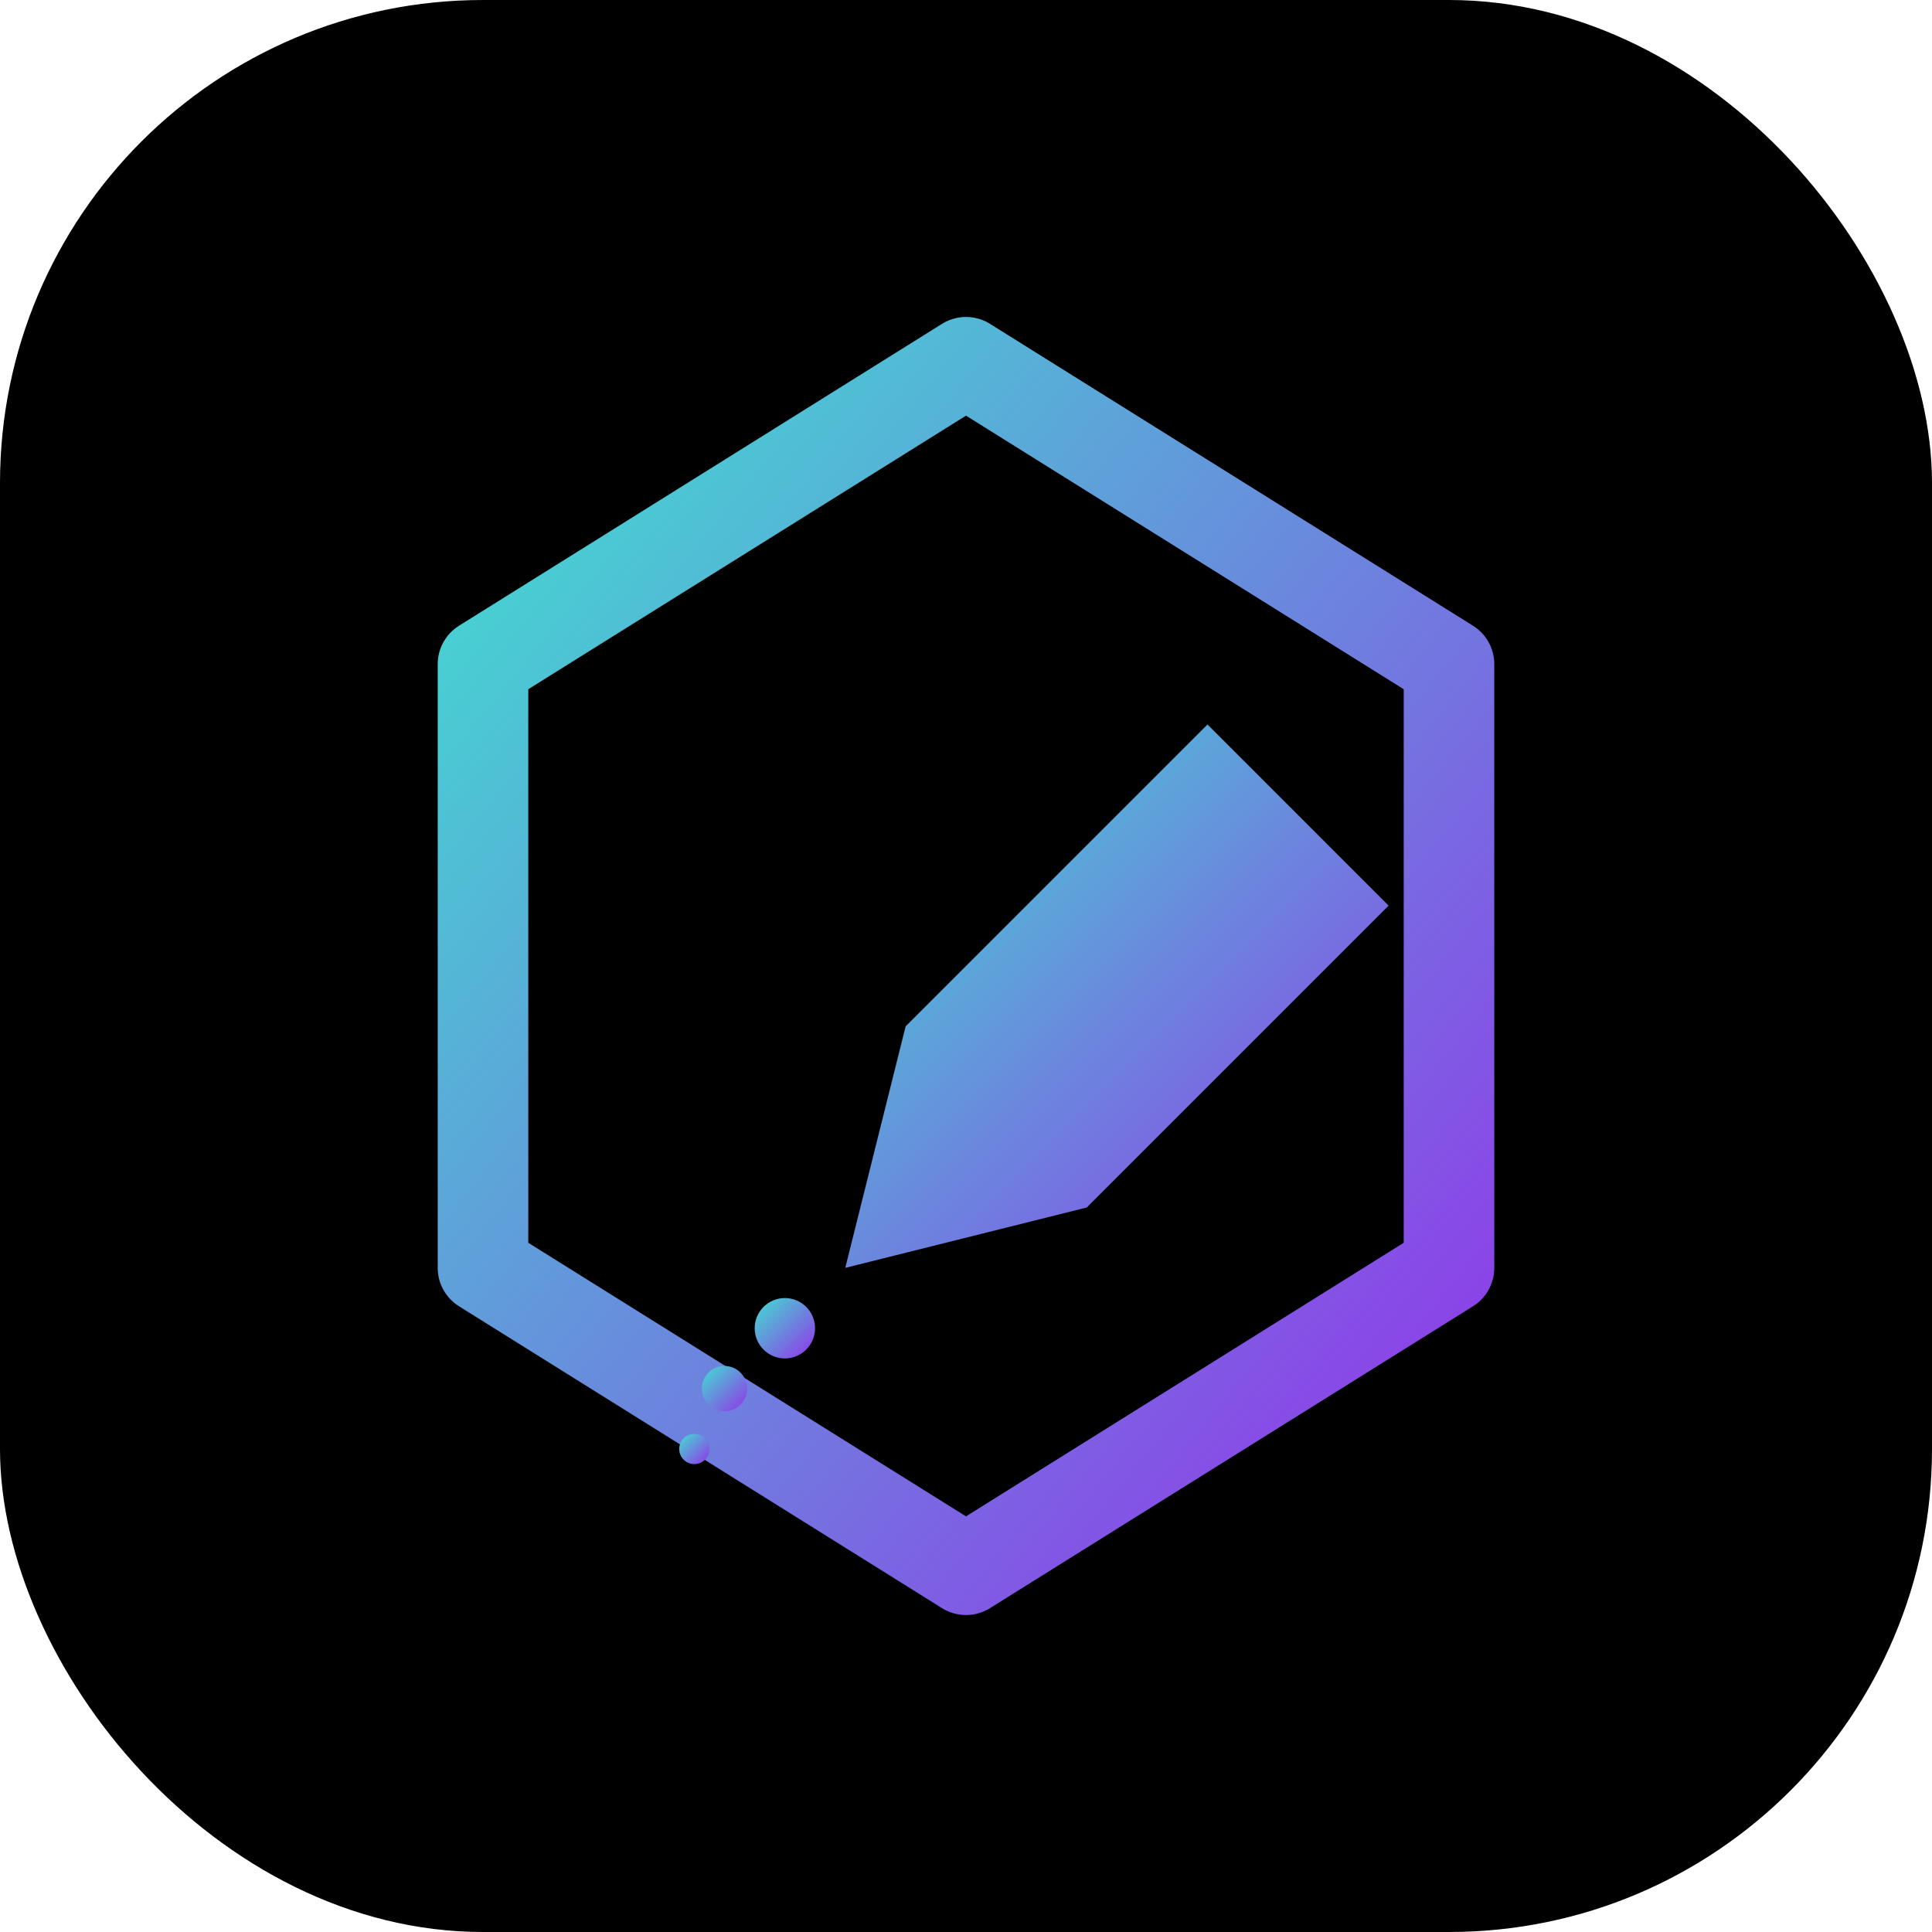 <?xml version="1.0" encoding="UTF-8"?>
<svg width="512" height="512" viewBox="0 0 512 512" fill="none" xmlns="http://www.w3.org/2000/svg">
  <!-- Gradient Definitions -->
  <defs>
    <linearGradient id="gradient1" x1="0%" y1="0%" x2="100%" y2="100%">
      <stop offset="0%" style="stop-color:#40E0D0" />
      <stop offset="100%" style="stop-color:#9333EA" />
    </linearGradient>
  </defs>
  
  <!-- Background -->
  <rect width="512" height="512" rx="128" fill="black"/>
  
  <!-- Blockchain Cube -->
  <path d="M256 96L384 176V336L256 416L128 336V176L256 96Z" 
        stroke="url(#gradient1)" 
        stroke-width="24" 
        stroke-linejoin="round"
        fill="none"/>
  
  <!-- Quill/Pen -->
  <path d="M320 192L240 272L224 336L288 320L368 240L320 192Z" 
        fill="url(#gradient1)"/>
  
  <!-- Ink Drops -->
  <circle cx="208" cy="352" r="8" fill="url(#gradient1)"/>
  <circle cx="192" cy="368" r="6" fill="url(#gradient1)"/>
  <circle cx="184" cy="384" r="4" fill="url(#gradient1)"/>
</svg> 